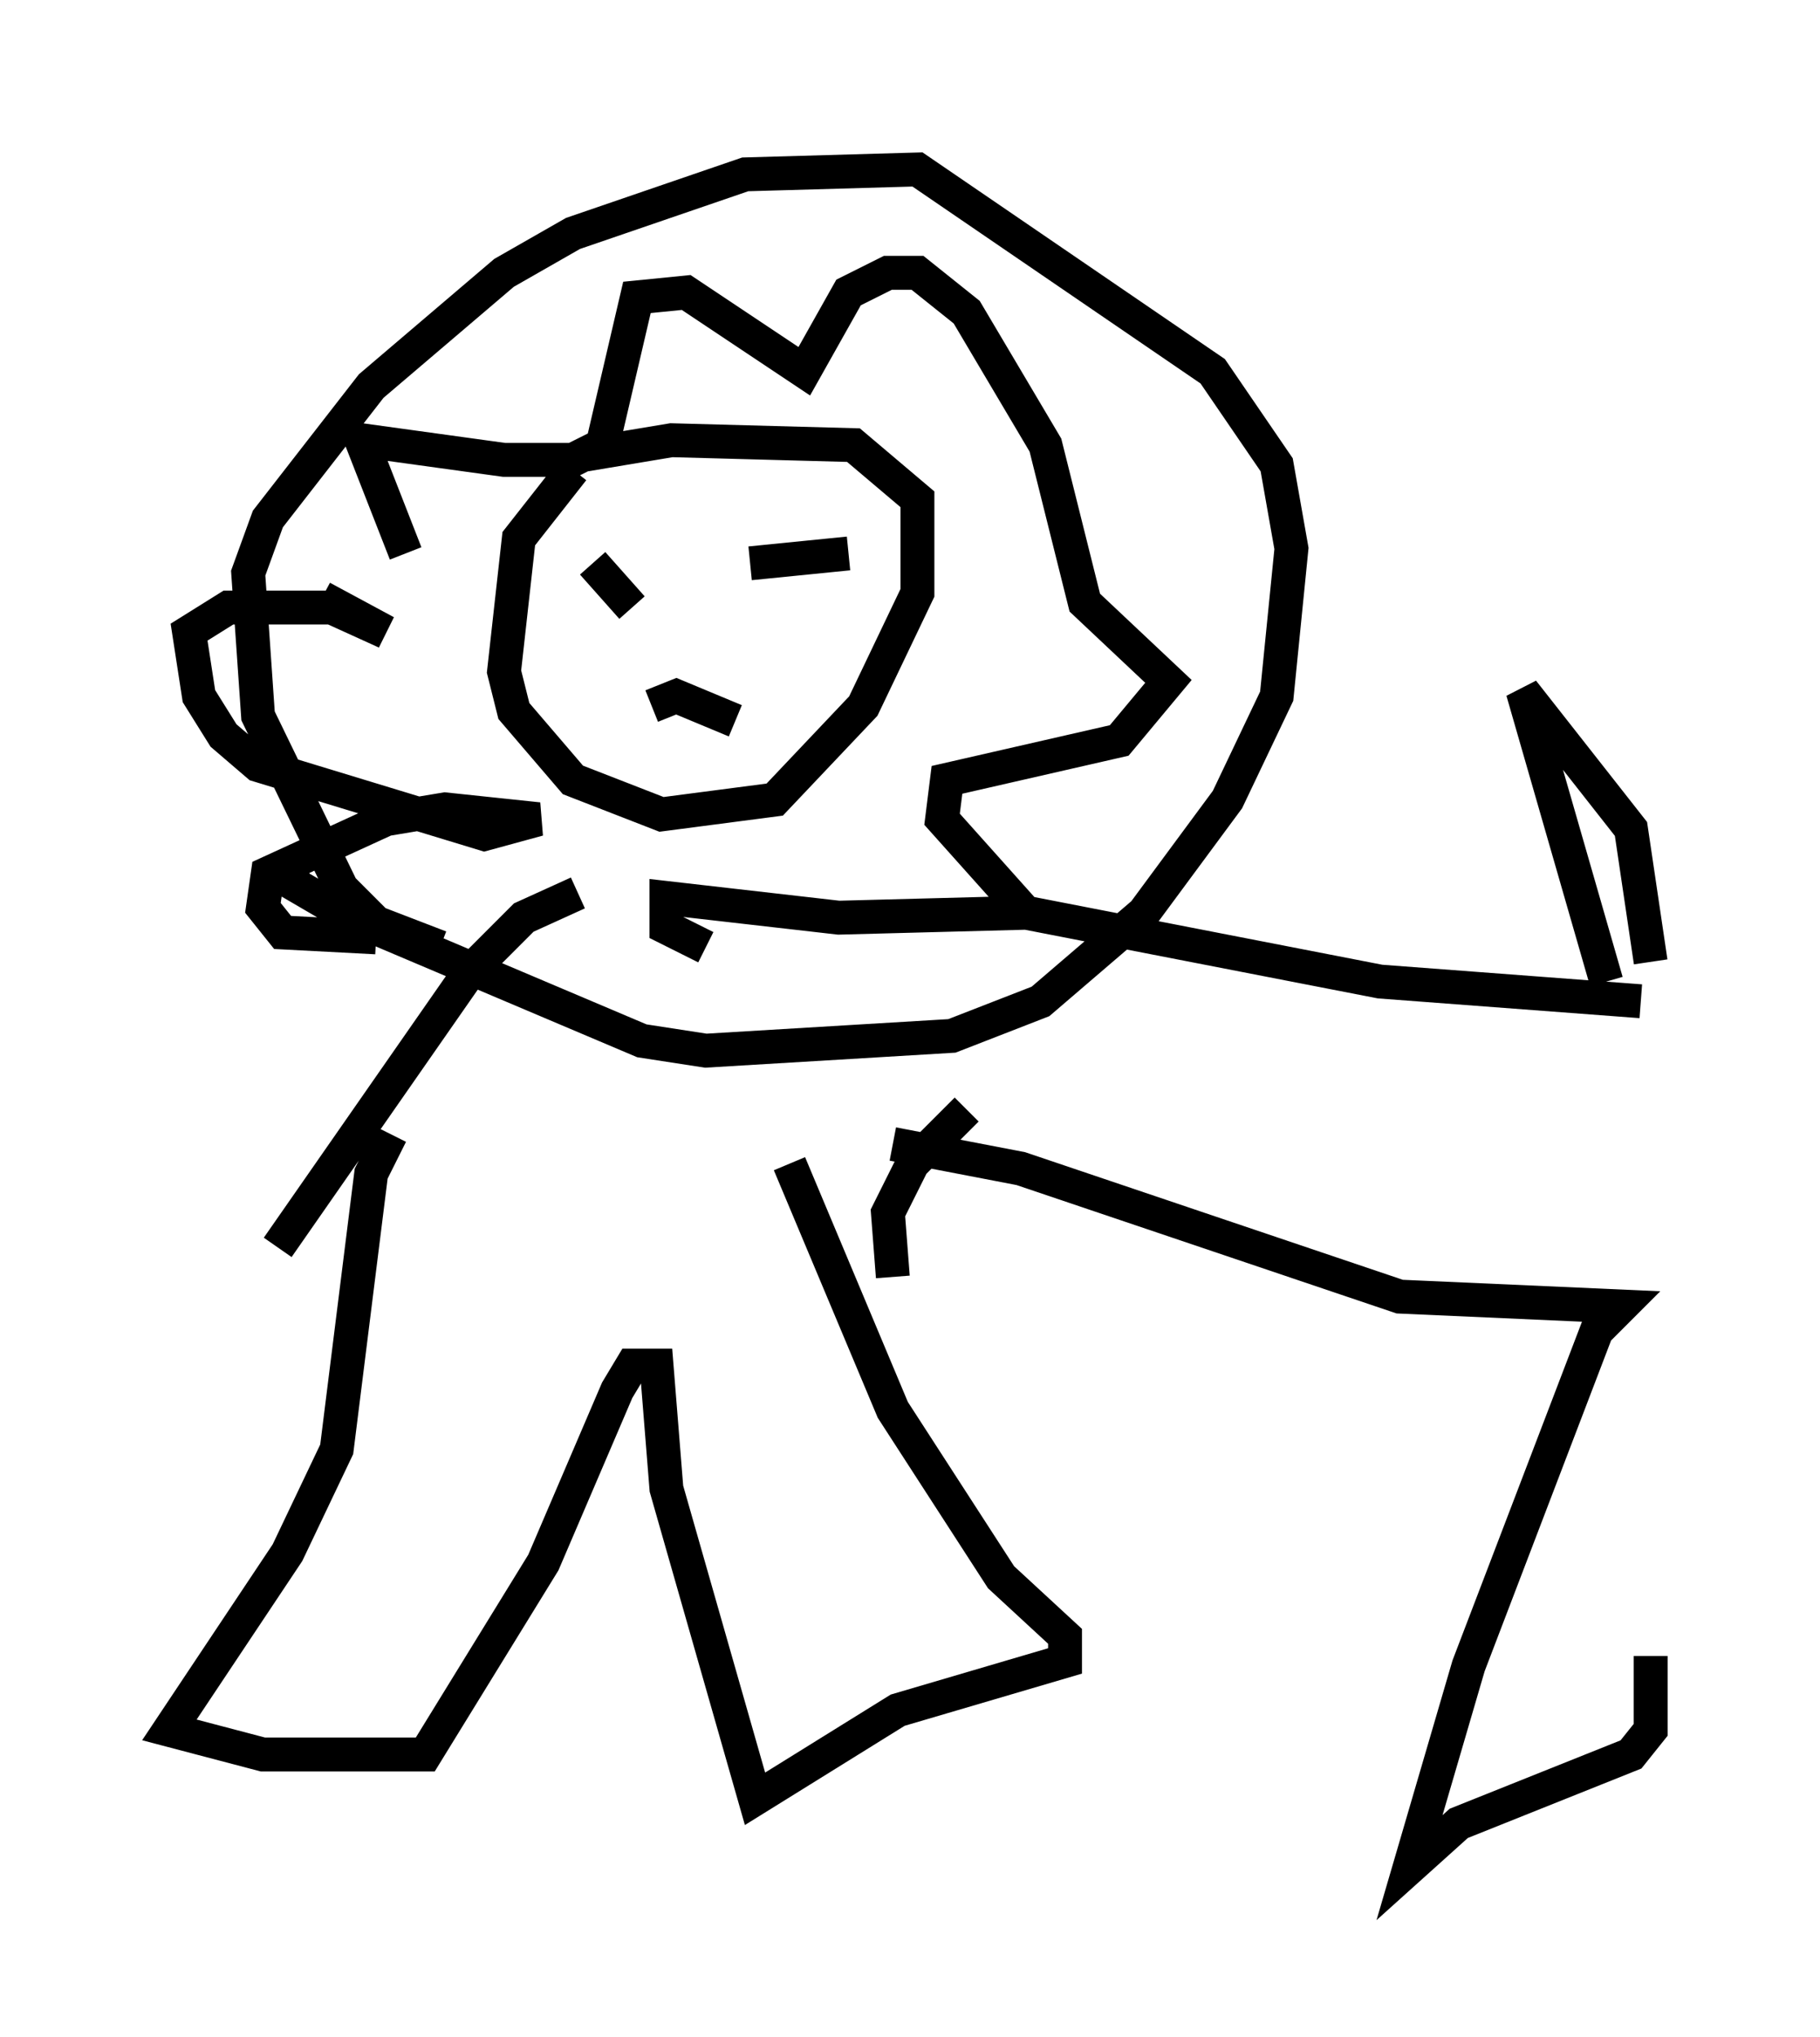 <?xml version="1.0" encoding="utf-8" ?>
<svg baseProfile="full" height="60.112" version="1.1" width="53.721" xmlns="http://www.w3.org/2000/svg" xmlns:ev="http://www.w3.org/2001/xml-events" xmlns:xlink="http://www.w3.org/1999/xlink"><defs /><rect fill="white" height="60.112" width="53.721" x="0" y="0" /><path d="M18.799, 13.715 m-1.888, 0.145 l-1.598, 2.034 -0.436, 3.922 l0.291, 1.162 1.743, 2.034 l2.615, 1.017 3.341, -0.436 l2.615, -2.76 1.598, -3.341 l0.0, -2.76 -1.888, -1.598 l-5.374, -0.145 -2.615, 0.436 m-4.212, 14.525 l-1.888, -0.726 -1.017, -1.017 l-2.469, -5.084 -0.291, -4.212 l0.581, -1.598 3.05, -3.922 l3.922, -3.341 2.034, -1.162 l5.084, -1.743 5.084, -0.145 l8.715, 5.955 1.888, 2.76 l0.436, 2.469 -0.436, 4.358 l-1.453, 3.05 -2.469, 3.341 l-3.05, 2.615 -2.615, 1.017 l-7.263, 0.436 -1.888, -0.291 l-8.57, -3.631 -1.743, -1.017 l0.0, -0.436 m9.877, -9.296 l0.0, 0.0 m5.084, -0.291 l0.0, 0.0 m-4.503, 1.598 l0.0, 0.0 m-0.436, 0.291 l-1.162, -1.307 m5.374, 0.291 l0.0, 0.0 m-0.726, -0.291 l2.905, -0.291 m-5.81, 4.503 l0.726, -0.291 1.743, 0.726 m-9.732, -4.939 l-1.307, -3.341 4.212, 0.581 l2.034, 0.0 0.872, -0.436 l1.017, -4.358 1.453, -0.145 l3.486, 2.324 1.307, -2.324 l1.162, -0.581 0.872, 0.0 l1.453, 1.162 2.324, 3.922 l1.162, 4.648 2.469, 2.324 l-1.453, 1.743 -5.084, 1.162 l-0.145, 1.162 2.469, 2.76 l-5.52, 0.145 -5.084, -0.581 l0.0, 0.872 1.162, 0.581 m-9.732, -0.291 l-2.76, -0.145 -0.581, -0.726 l0.145, -1.017 3.486, -1.598 l1.743, -0.291 2.76, 0.291 l-1.598, 0.436 -6.682, -2.034 l-1.017, -0.872 -0.726, -1.162 l-0.291, -1.888 1.162, -0.726 l3.05, 0.0 1.598, 0.726 l-1.888, -1.017 m2.034, 15.832 l-0.581, 1.162 -1.017, 8.134 l-1.453, 3.05 -3.486, 5.229 l2.76, 0.726 4.793, 0.0 l3.486, -5.665 2.179, -5.084 l0.436, -0.726 0.726, 0.0 l0.291, 3.631 2.615, 9.151 l4.212, -2.615 4.939, -1.453 l0.0, -0.726 -1.888, -1.743 l-3.196, -4.939 -3.05, -7.263 m-15.106, 2.469 l5.665, -8.134 1.598, -1.598 l1.598, -0.726 m9.296, 11.33 l-0.145, -1.888 0.726, -1.453 l1.598, -1.598 m-2.179, 1.017 l3.777, 0.726 11.184, 3.777 l6.536, 0.291 -0.726, 0.726 l-3.777, 9.877 -1.743, 5.955 l1.453, -1.307 5.084, -2.034 l0.581, -0.726 0.0, -2.179 m-18.447, -21.933 l10.458, 2.034 7.698, 0.581 m-1.017, -0.581 l-2.469, -8.57 3.196, 4.067 l0.581, 3.922 " fill="none" stroke="black" stroke-width="1" /></svg>